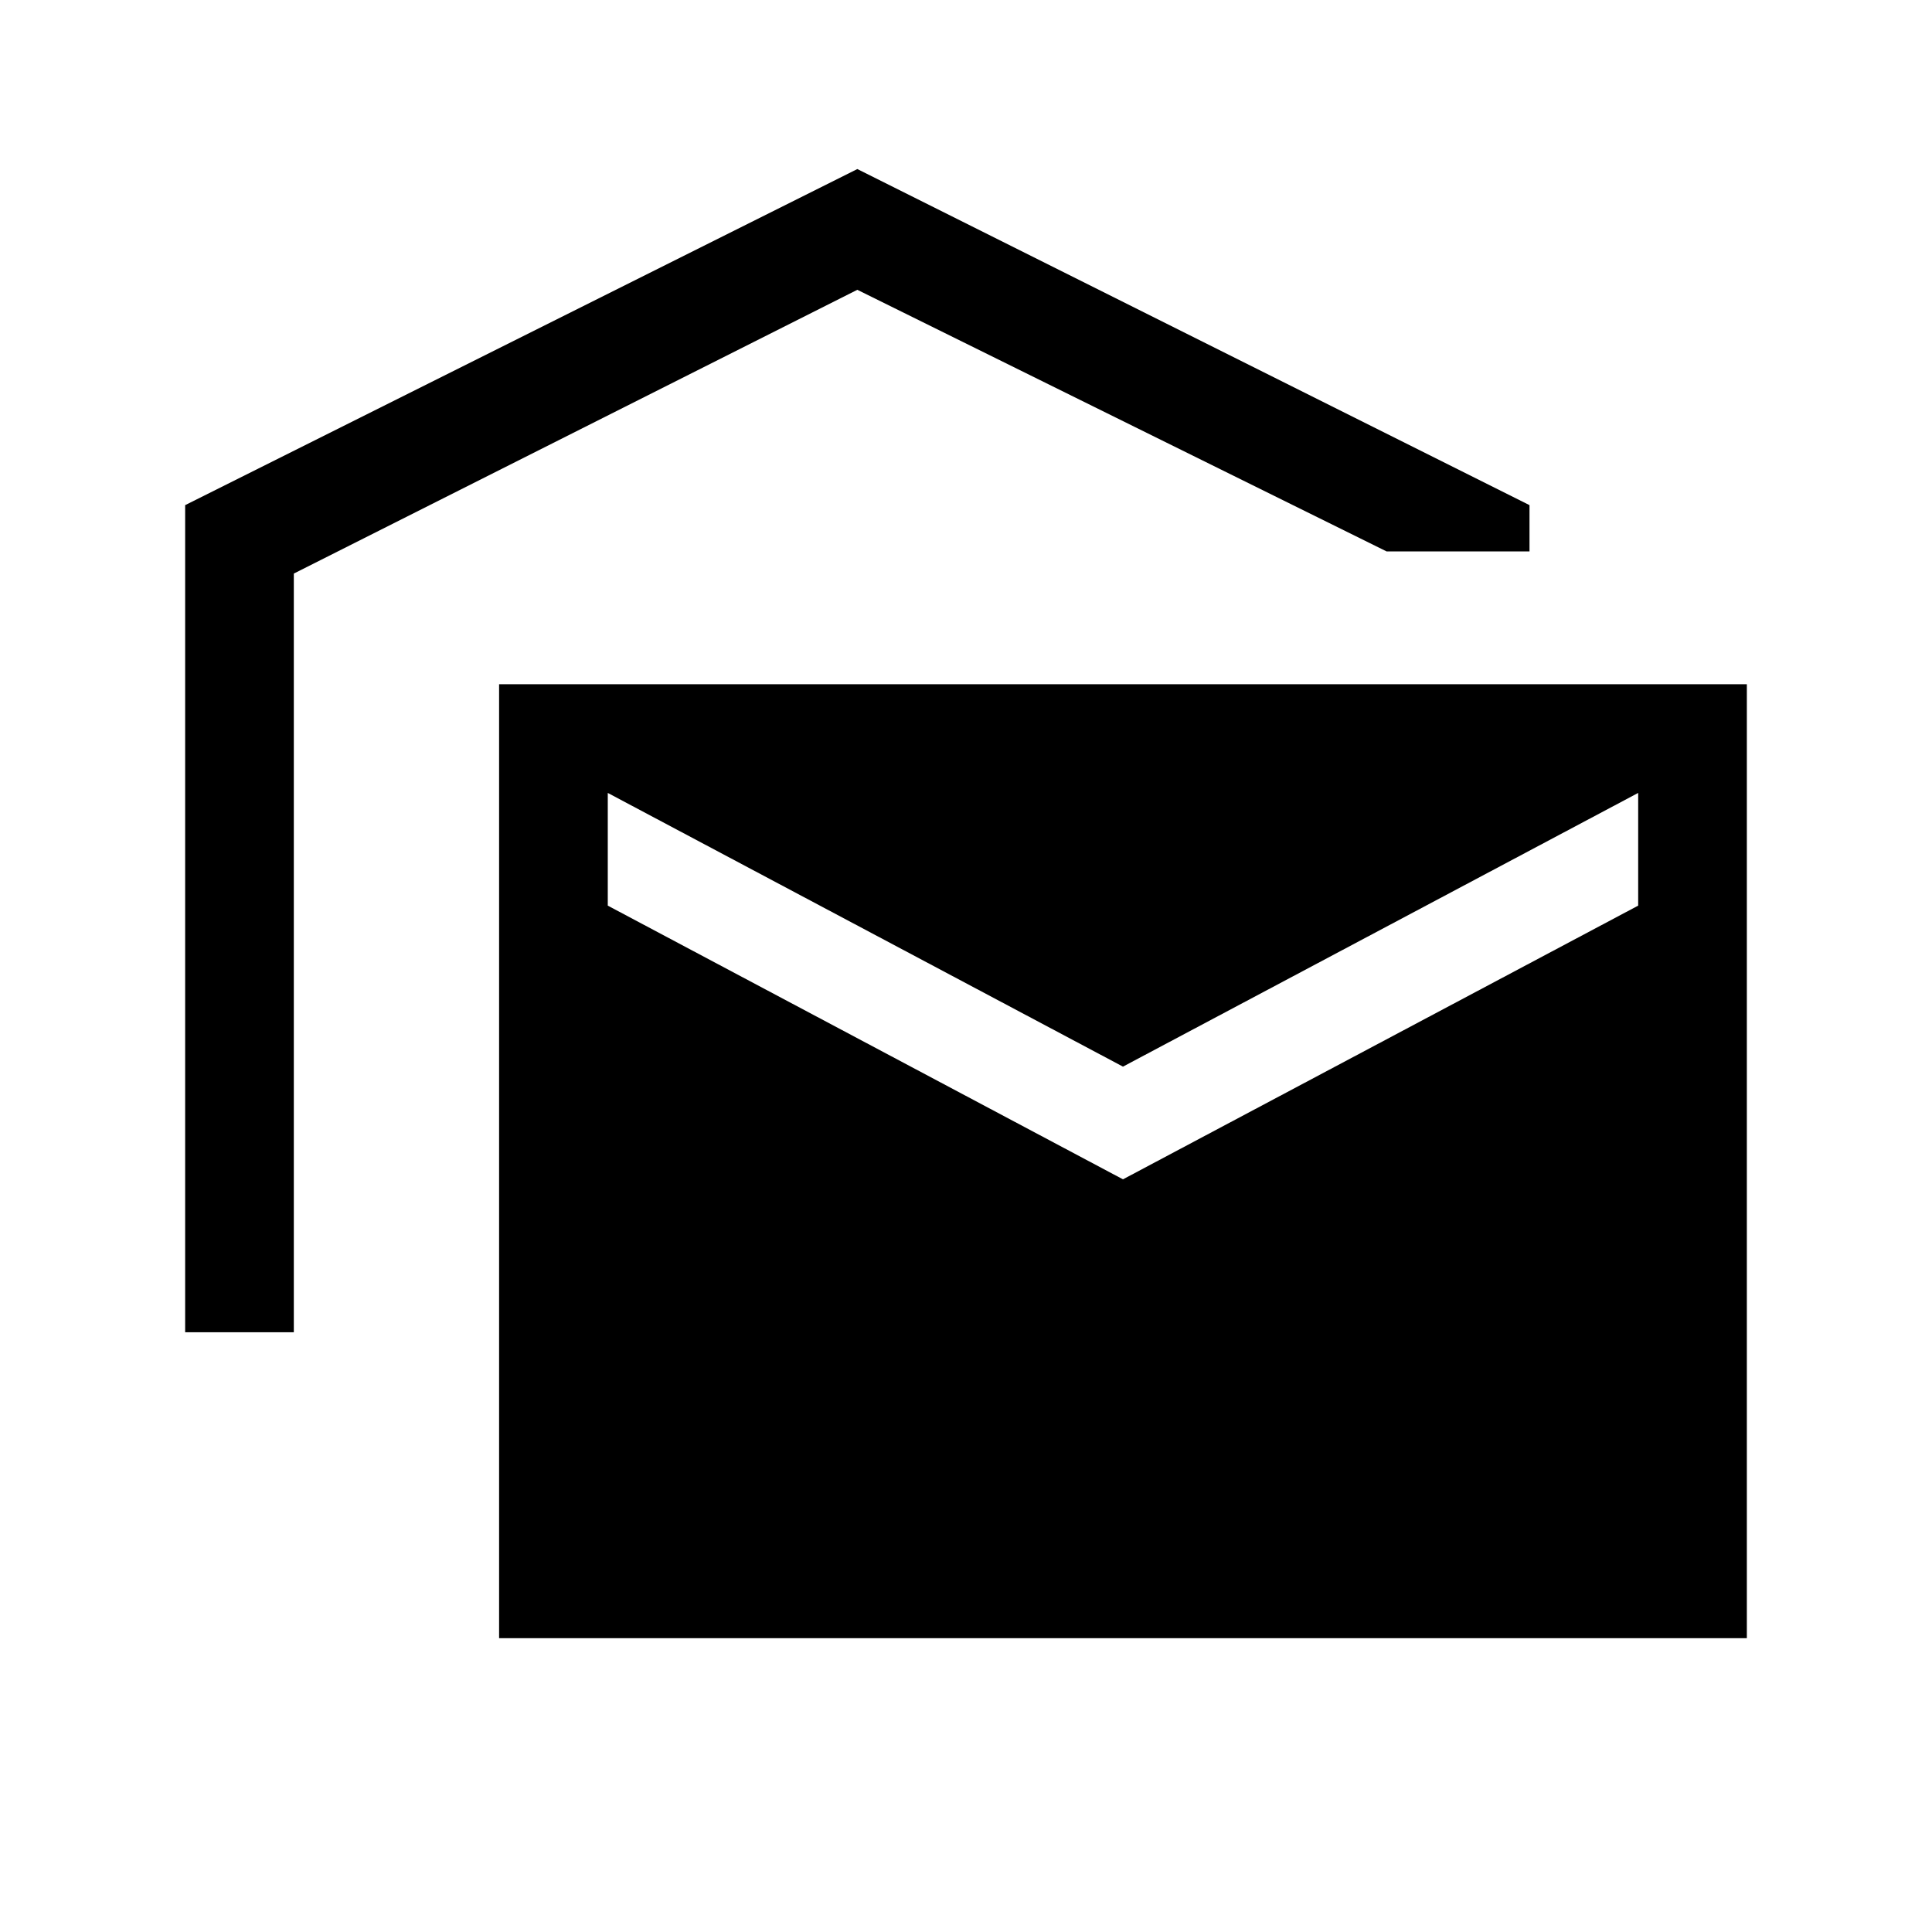 <svg xmlns="http://www.w3.org/2000/svg" height="24" width="24"><path d="M2.3 16.55V6.275L10.65 2.1L19 6.275V6.85H17.225L10.65 3.6L3.65 7.125V16.55ZM6.2 20.35V8.5H21.7V20.35ZM13.95 14.65 20.35 11.25V9.85L13.95 13.25L7.55 9.85V11.25Z"/></svg>